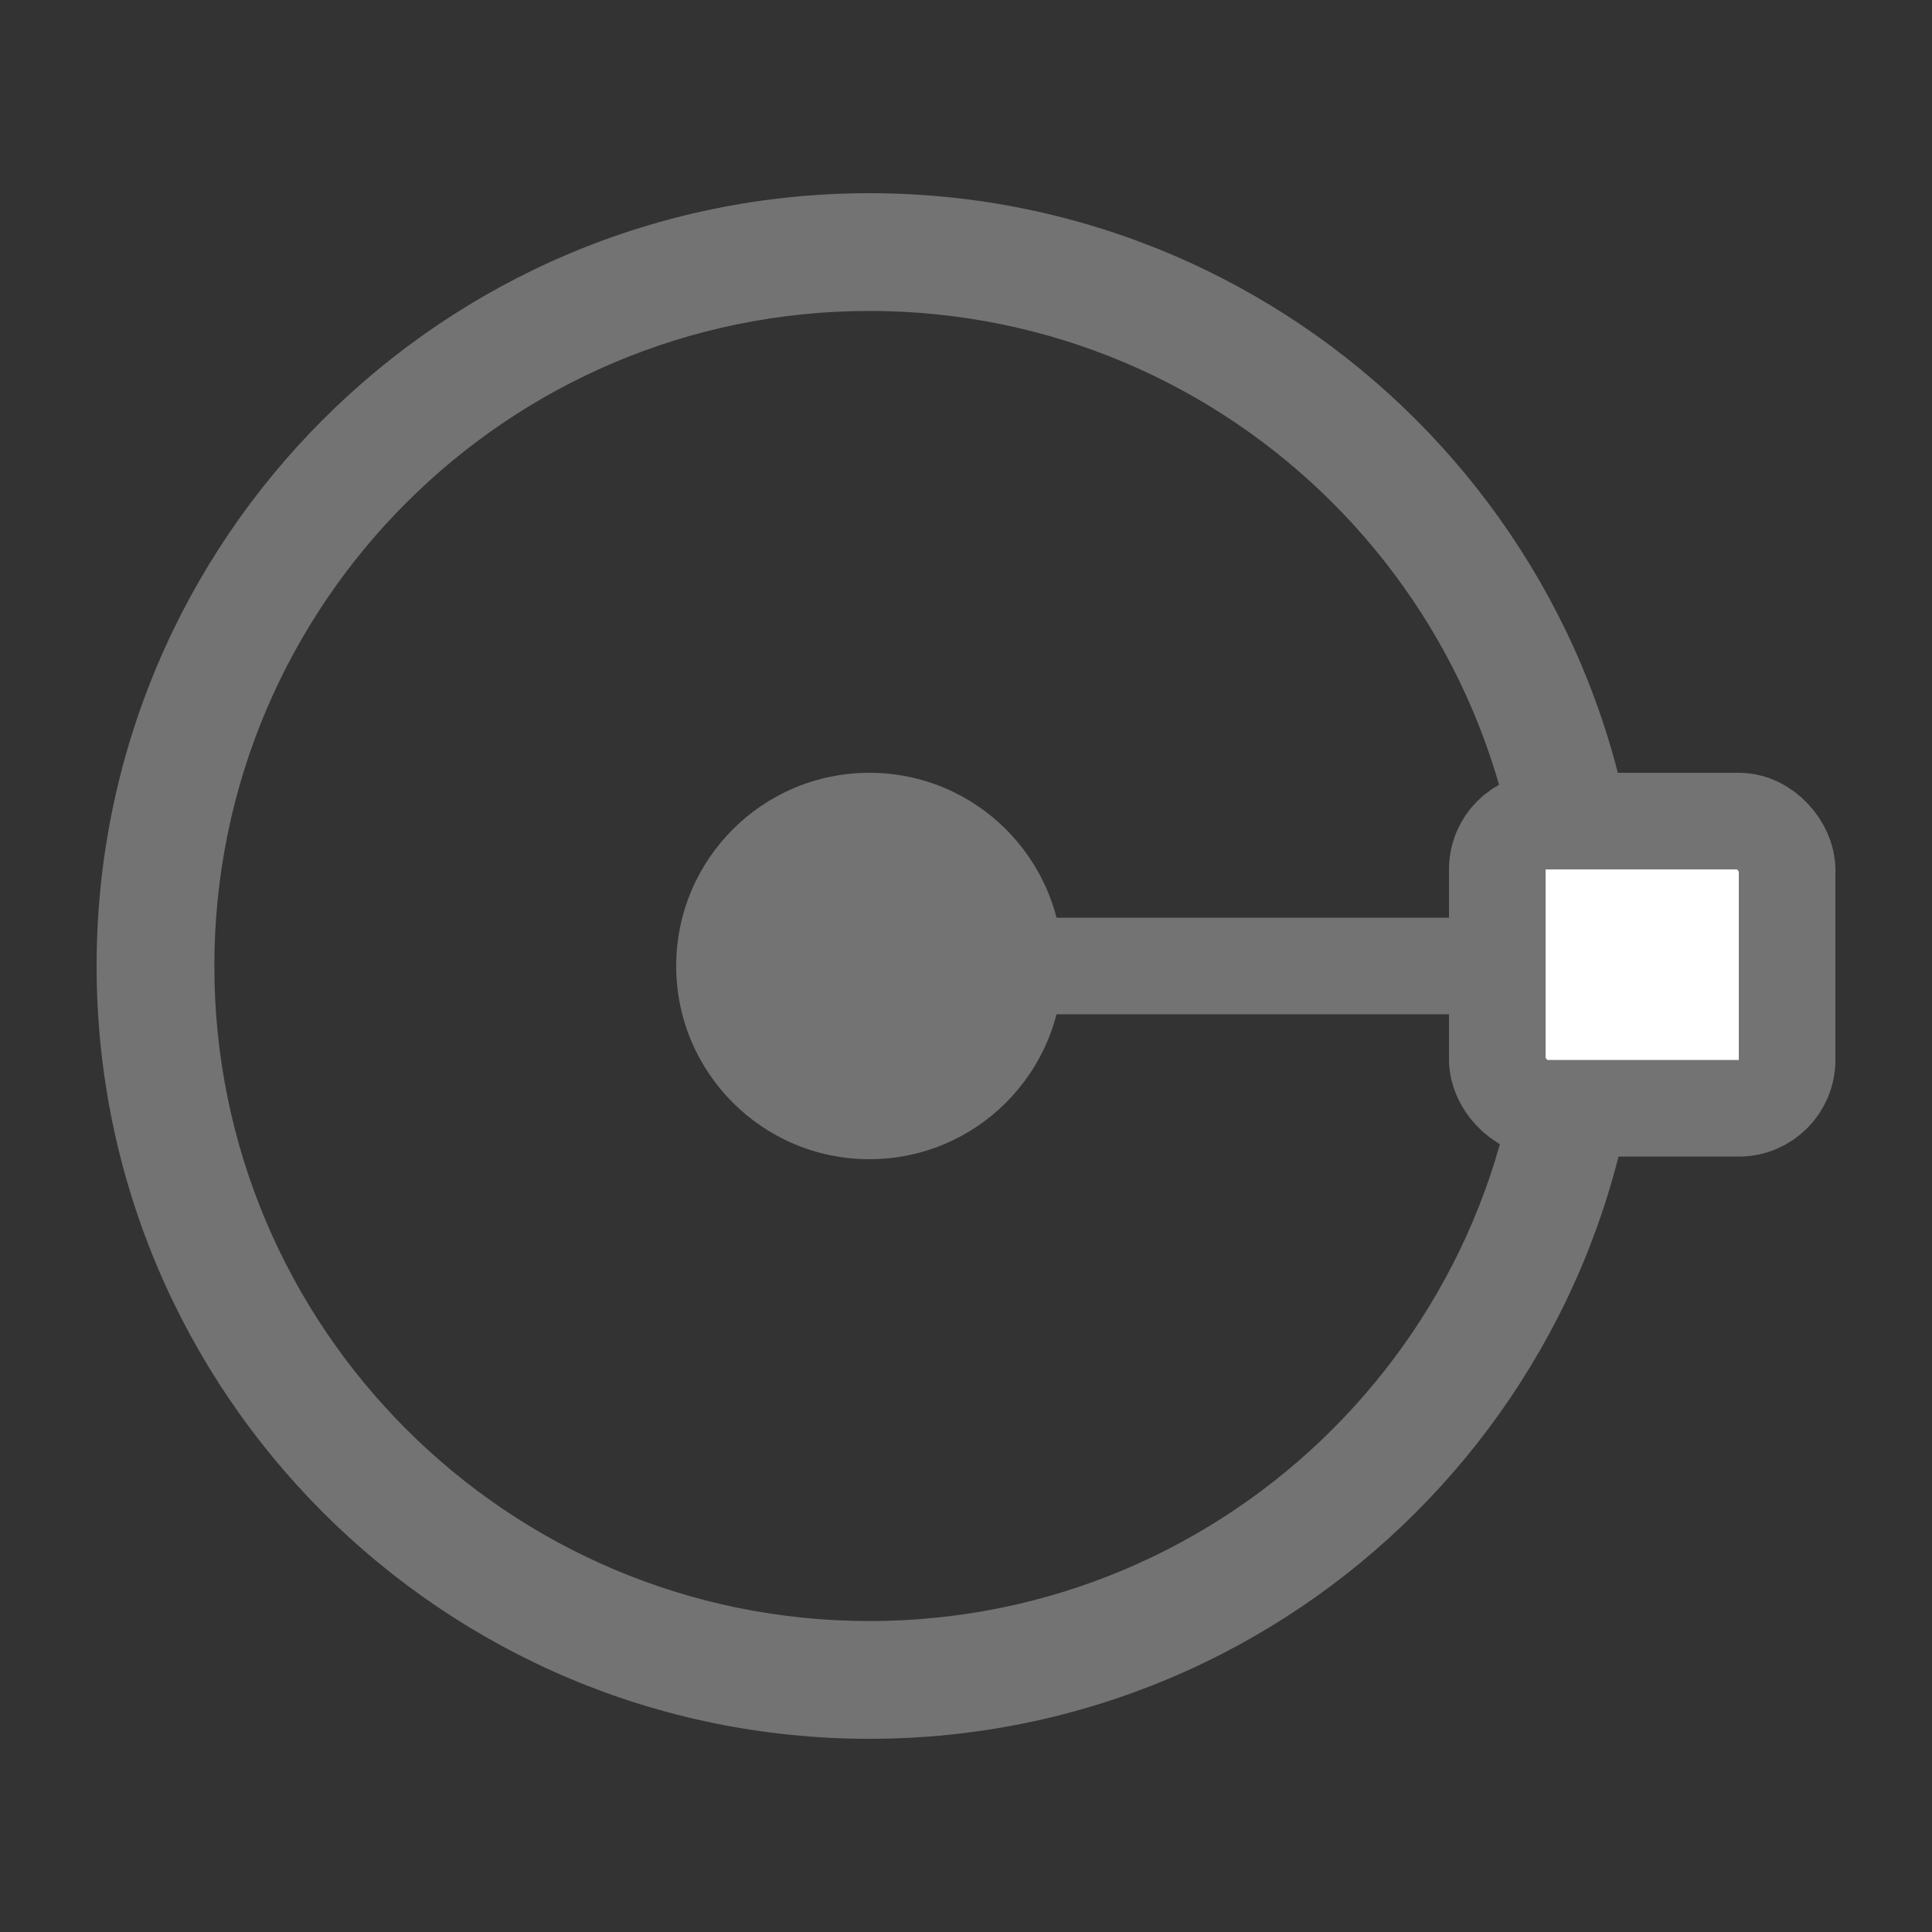 <svg width="20" height="20" viewBox="0 0 20 20" fill="none" xmlns="http://www.w3.org/2000/svg">
<rect x="0" y="0" width="20" height="20" fill="#333333" stroke="none"/>
<path d="M17 10C17 14.418 13.418 18 9 18C4.582 18 1 14.418 1 10C1 5.582 4.582 2 9 2C13.418 2 17 5.582 17 10ZM2.219 10C2.219 13.745 5.255 16.781 9 16.781C12.745 16.781 15.781 13.745 15.781 10C15.781 6.255 12.745 3.219 9 3.219C5.255 3.219 2.219 6.255 2.219 10Z" fill="#737373"/>
<circle cx="9" cy="10" r="2" fill="#737373"/>
<line x1="16" y1="10" x2="10" y2="10" stroke="#737373"/>
<rect x="15.5" y="8.5" width="3" height="2.973" rx="0.5" fill="white" stroke="#737373"/>
</svg>
